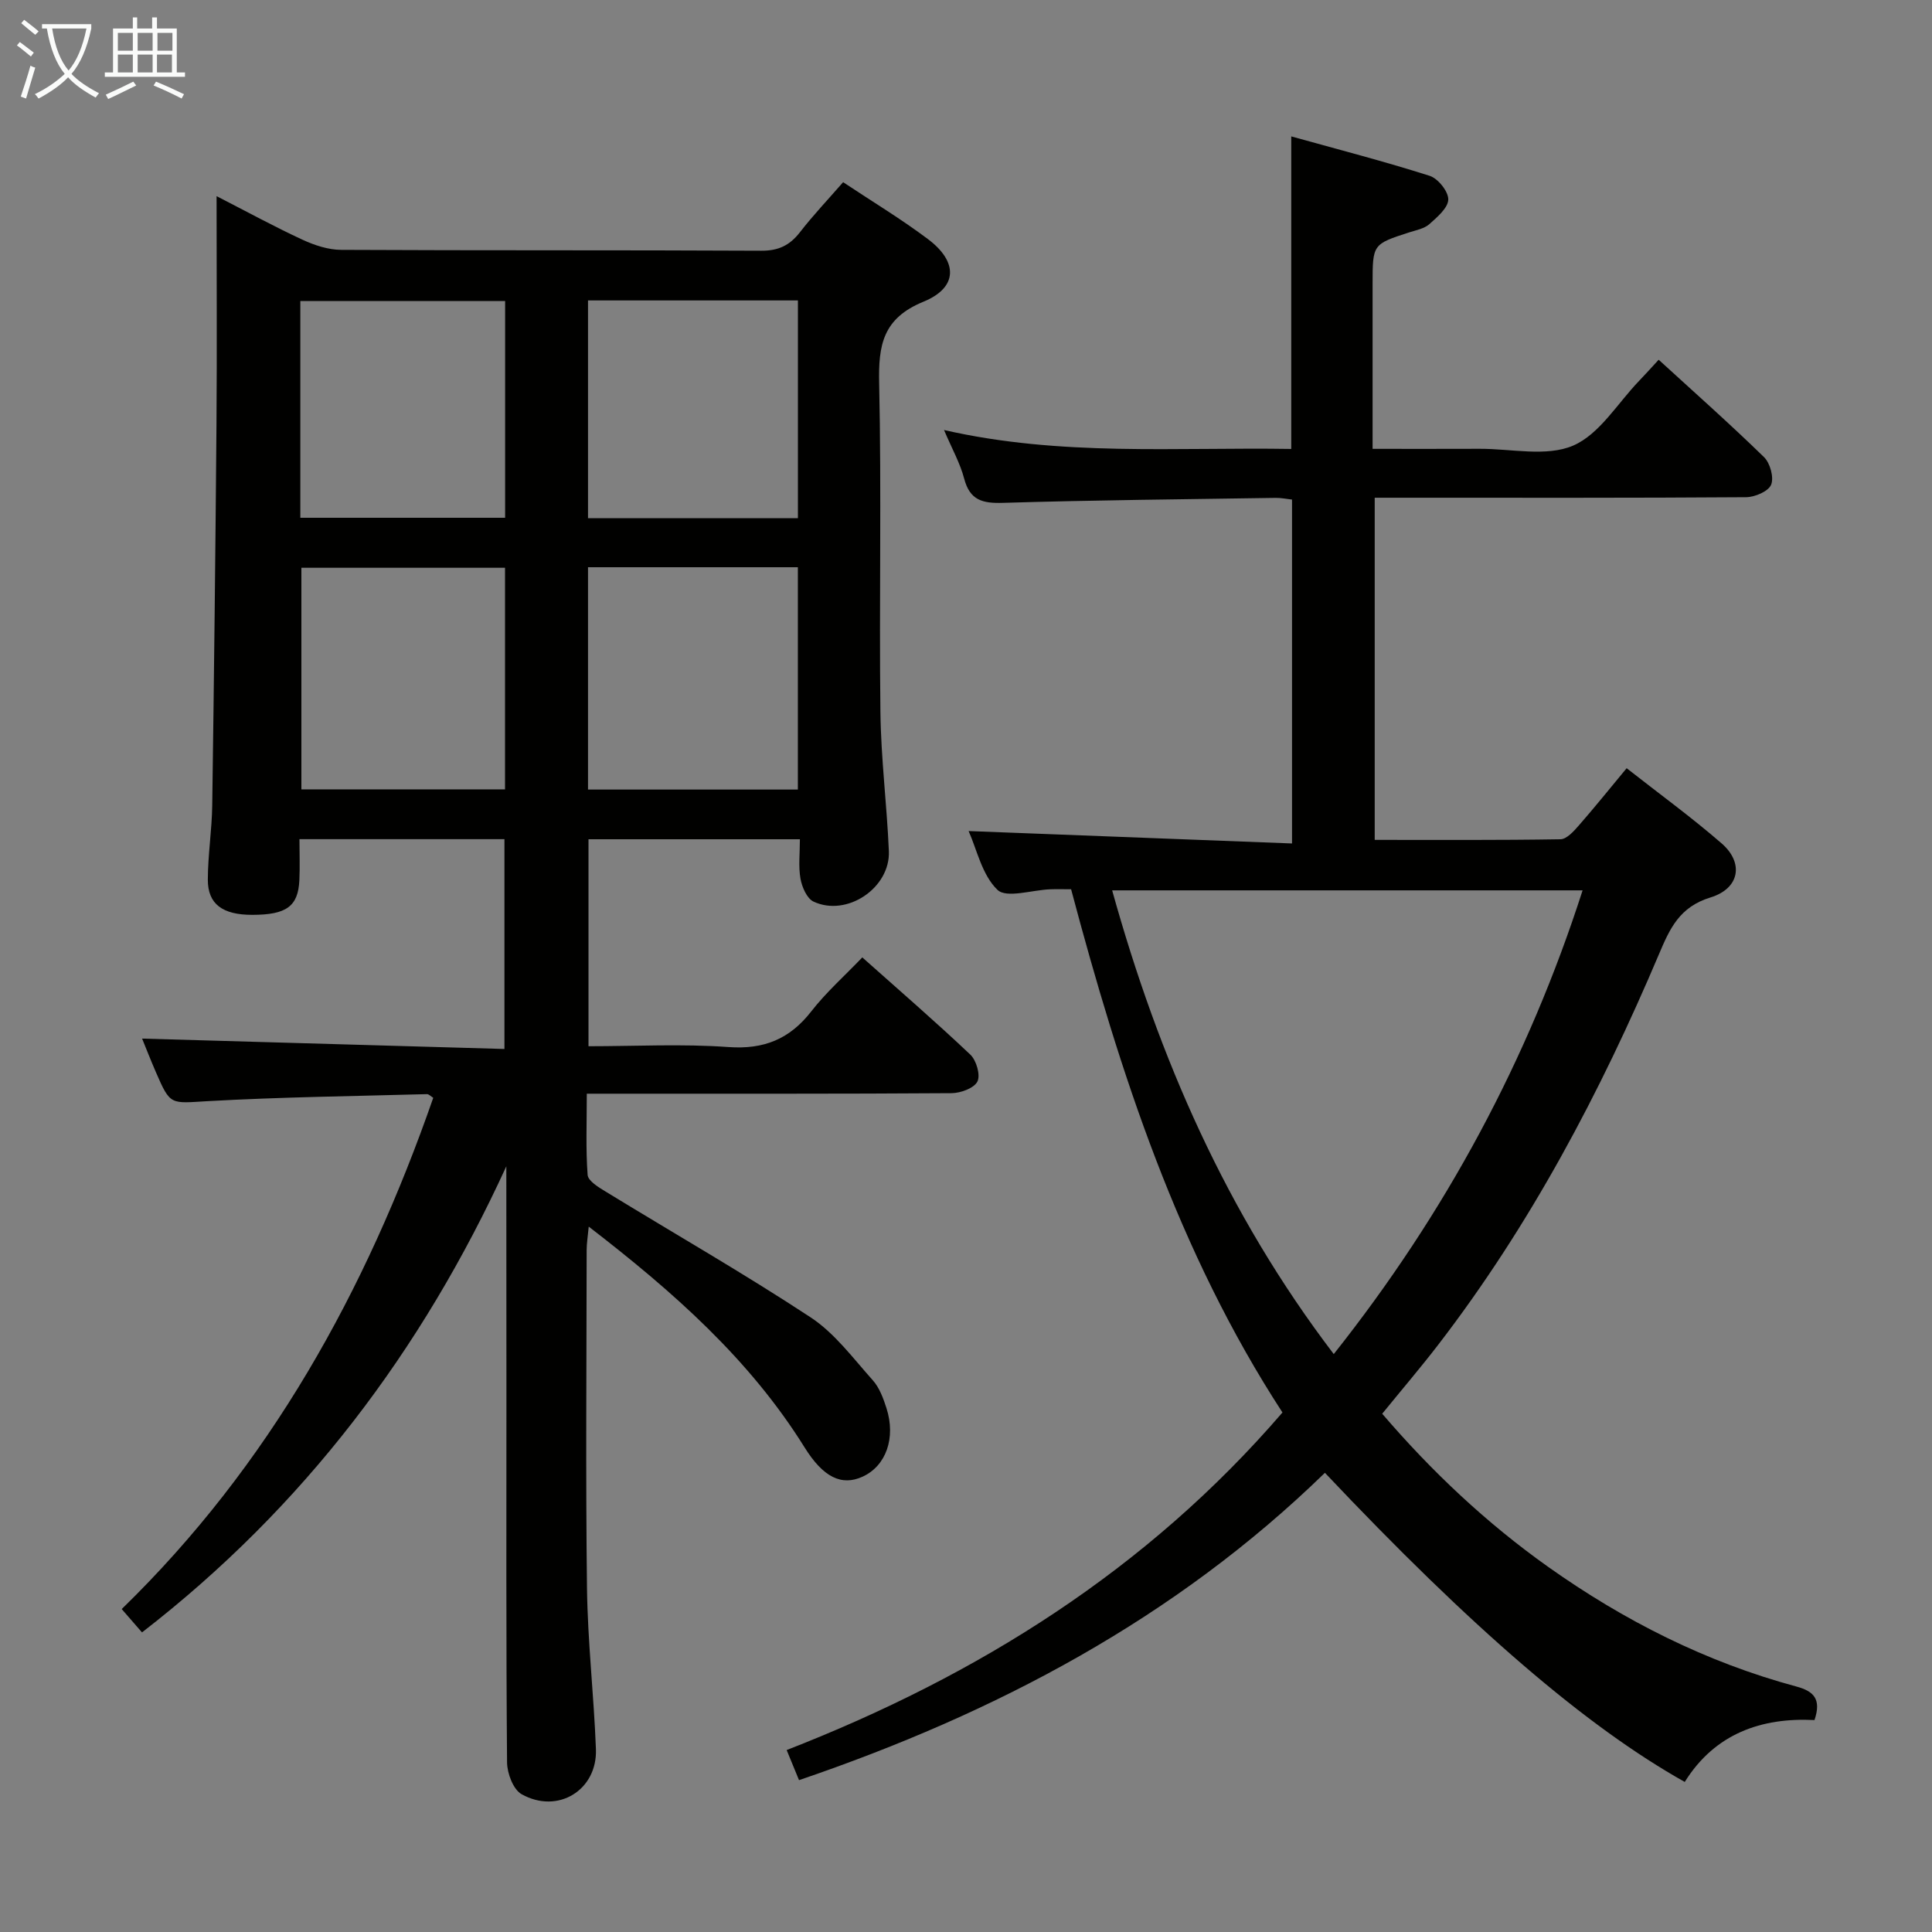 <svg enable-background="new 0 0 400 400" viewBox="0 0 400 400" xmlns="http://www.w3.org/2000/svg"><rect x="0" y="0" width="400" height="400" fill="#808080" stroke="none"/><path d="m104.83 241.47c-17.51 38.22-41.96 70.6-75.43 96.5-1.36-1.56-2.54-2.91-4.2-4.83 30.58-29.74 50.6-65.91 64.5-105.85-.49-.3-.91-.77-1.31-.76-15.12.42-30.26.6-45.35 1.45-7.75.44-7.74.98-10.75-5.97-1.11-2.55-2.12-5.15-2.87-6.98 24.85.71 49.72 1.42 75.02 2.15 0-15.07 0-29.09 0-43.44-14.06 0-27.97 0-42.44 0 0 2.96.11 5.75-.02 8.52-.26 5.4-2.69 7.14-9.73 7.15-6.14.01-9.23-2.2-9.22-7.27.01-5.14.84-10.28.91-15.42.37-26.31.67-52.61.88-78.92.12-15.45.02-30.91.02-47.19 6.36 3.26 11.99 6.34 17.81 9.03 2.47 1.14 5.31 2.08 7.98 2.09 28.99.15 57.99.03 86.98.18 3.56.02 5.9-1.11 8.01-3.83 2.74-3.53 5.83-6.79 8.94-10.36 6.01 4 12.01 7.61 17.58 11.8 6.24 4.69 6.19 10.02-.94 12.94-8.43 3.45-9.36 8.99-9.18 16.93.5 22.65-.01 45.32.26 67.98.11 9.62 1.34 19.23 1.75 28.85.32 7.63-8.72 13.69-15.61 10.44-1.37-.65-2.38-3.02-2.69-4.74-.45-2.54-.12-5.22-.12-8.16-14.85 0-29.09 0-43.77 0v42.85c9.75 0 19.4-.52 28.96.17 7.37.53 12.69-1.64 17.17-7.39 3.04-3.91 6.81-7.26 10.56-11.17 7.61 6.78 15.14 13.29 22.37 20.13 1.25 1.19 2.13 4.24 1.46 5.57-.69 1.38-3.47 2.39-5.34 2.41-22.99.16-45.99.1-68.98.11-1.96 0-3.92 0-6.55 0 0 5.95-.23 11.4.17 16.81.09 1.24 2.24 2.55 3.69 3.43 14.16 8.67 28.59 16.93 42.46 26.05 5.01 3.29 8.81 8.48 12.9 13.05 1.37 1.53 2.17 3.73 2.82 5.75 1.99 6.2-.1 11.97-4.92 14.19-4.36 2-8.17.15-12.03-6.05-11.37-18.25-27.13-32.18-44.69-45.71-.2 2.13-.43 3.49-.43 4.85-.02 23.33-.22 46.66.07 69.98.14 11.12 1.43 22.22 1.85 33.34.32 8.49-7.88 13.55-15.39 9.34-1.73-.97-2.99-4.32-3.01-6.59-.21-25.49-.13-50.99-.13-76.48-.02-15.67-.02-31.3-.02-46.93zm16.91-124.03v46.03h43.45c0-15.56 0-30.76 0-46.03-14.64 0-28.88 0-43.45 0zm43.46-10.15c0-15.31 0-30.16 0-45.09-14.65 0-28.91 0-43.46 0v45.09zm-60.64 10.26c-14.51 0-28.4 0-42.16 0v45.88h42.16c0-15.46 0-30.53 0-45.88zm.02-55.22c-14.49 0-28.38 0-42.4 0v44.87h42.4c0-15.12 0-29.87 0-44.87z" fill="#010100"/><path d="m165.43 368.56c-.91-2.21-1.64-3.98-2.56-6.23 39.7-15.47 74.62-37.35 102.65-69.89-21.58-33.16-33.66-70.32-43.76-108.33-1.71 0-3.03-.04-4.35.01-3.75.14-9.03 1.91-10.9.11-3.2-3.08-4.27-8.38-5.97-12.17 22.28.86 44.44 1.71 66.96 2.57 0-24.4 0-47.63 0-71.2-1.19-.13-2.3-.37-3.4-.35-18.81.29-37.62.46-56.43 1.03-4.25.13-6.87-.52-8.05-5.02-.83-3.17-2.49-6.11-4.17-10.06 24.18 5.52 48 3.53 71.89 3.92 0-21.57 0-42.62 0-64.71 9.7 2.7 19.26 5.17 28.65 8.16 1.73.55 3.89 3.24 3.86 4.9-.04 1.75-2.29 3.65-3.91 5.1-1.05.93-2.69 1.24-4.11 1.69-7.64 2.47-7.65 2.45-7.65 10.75v34.09c7.69 0 14.95.02 22.22-.01 6.49-.02 13.75 1.7 19.27-.65 5.48-2.34 9.22-8.78 13.71-13.44 1.27-1.32 2.49-2.68 4.03-4.35 7.5 6.86 14.82 13.34 21.81 20.16 1.27 1.24 2.09 4.22 1.47 5.72-.56 1.37-3.35 2.56-5.17 2.58-23.5.17-46.99.11-70.49.11-1.99 0-3.98 0-6.41 0v70.84c12.9 0 25.68.08 38.46-.13 1.28-.02 2.72-1.63 3.75-2.8 3.28-3.75 6.4-7.63 9.95-11.91 6.72 5.28 13.44 10.16 19.68 15.58 4.59 3.99 3.77 9.31-2.33 11.18-6.41 1.96-8.41 6.44-10.63 11.68-12.18 28.73-26.68 56.17-45.78 80.99-3.65 4.74-7.55 9.3-11.55 14.22 10.22 11.92 21.56 22.62 34.37 31.71 15.72 11.15 32.72 19.74 51.39 24.77 3.56.96 5.22 2.58 3.74 6.94-10.96-.56-20.62 2.79-26.86 12.81-20.33-11.4-44.09-31.81-74.5-64-30.94 30.12-68.04 49.72-108.88 63.63zm110.71-88.21c23.21-29.27 40.24-60.97 51.52-96.01-32.9 0-65.07 0-97.4 0 9.66 34.68 23.67 66.85 45.88 96.01z" fill="#010100"/><g fill="#fafbfa"><path d="m6.4 11.7c-1-.8-1.9-1.6-2.9-2.3l.6-.7c.9.7 1.9 1.4 2.9 2.2zm-2.1 8.3c.7-2.1 1.4-4.2 2-6.4.2.1.6.3 1 .4-.7 2.3-1.3 4.4-1.9 6.4zm3-12.8c-1.1-.9-2.1-1.7-2.9-2.4l.6-.7c1 .8 2 1.5 3 2.4zm1.4-1.3v-.9h10.2v.9c-.9 4.2-2.3 7.3-4.1 9.4 1.3 1.4 3.2 2.7 5.7 4-.2.2-.4.5-.7.9-2.5-1.4-4.4-2.7-5.7-4.2-1.4 1.5-3.5 3-6.1 4.4 0 0 0 0-.1-.1-.3-.4-.5-.7-.7-.8 2.7-1.3 4.7-2.8 6.2-4.2-1.8-2.2-3-5.3-3.7-9.4zm9.2 0h-7.1c.6 3.8 1.7 6.7 3.4 8.7 1.7-2 2.9-4.8 3.7-8.7z"/><path d="m31.6 3.6h.9v2.3h4.1v9.1h1.7v.9h-16.6v-.9h1.7v-9.1h4.1v-2.3h.9v2.3h3.1v-2.3zm-4 13.3.6.8c-1.9.9-3.8 1.9-5.8 2.8-.2-.3-.3-.6-.5-.9 2-.9 3.9-1.8 5.7-2.7zm-3.2-10.1v3.7h3.1v-3.7zm0 4.5v3.7h3.1v-3.7zm4.1-4.5v3.7h3.1v-3.7zm0 4.5v3.7h3.1v-3.7zm9.1 9.1c-2.1-1.1-4.1-2-5.8-2.7l.5-.8c2.2.9 4.1 1.8 5.8 2.6zm-1.9-13.6h-3.1v3.7h3.1zm-3.2 4.5v3.7h3.1v-3.7z"/></g></svg>